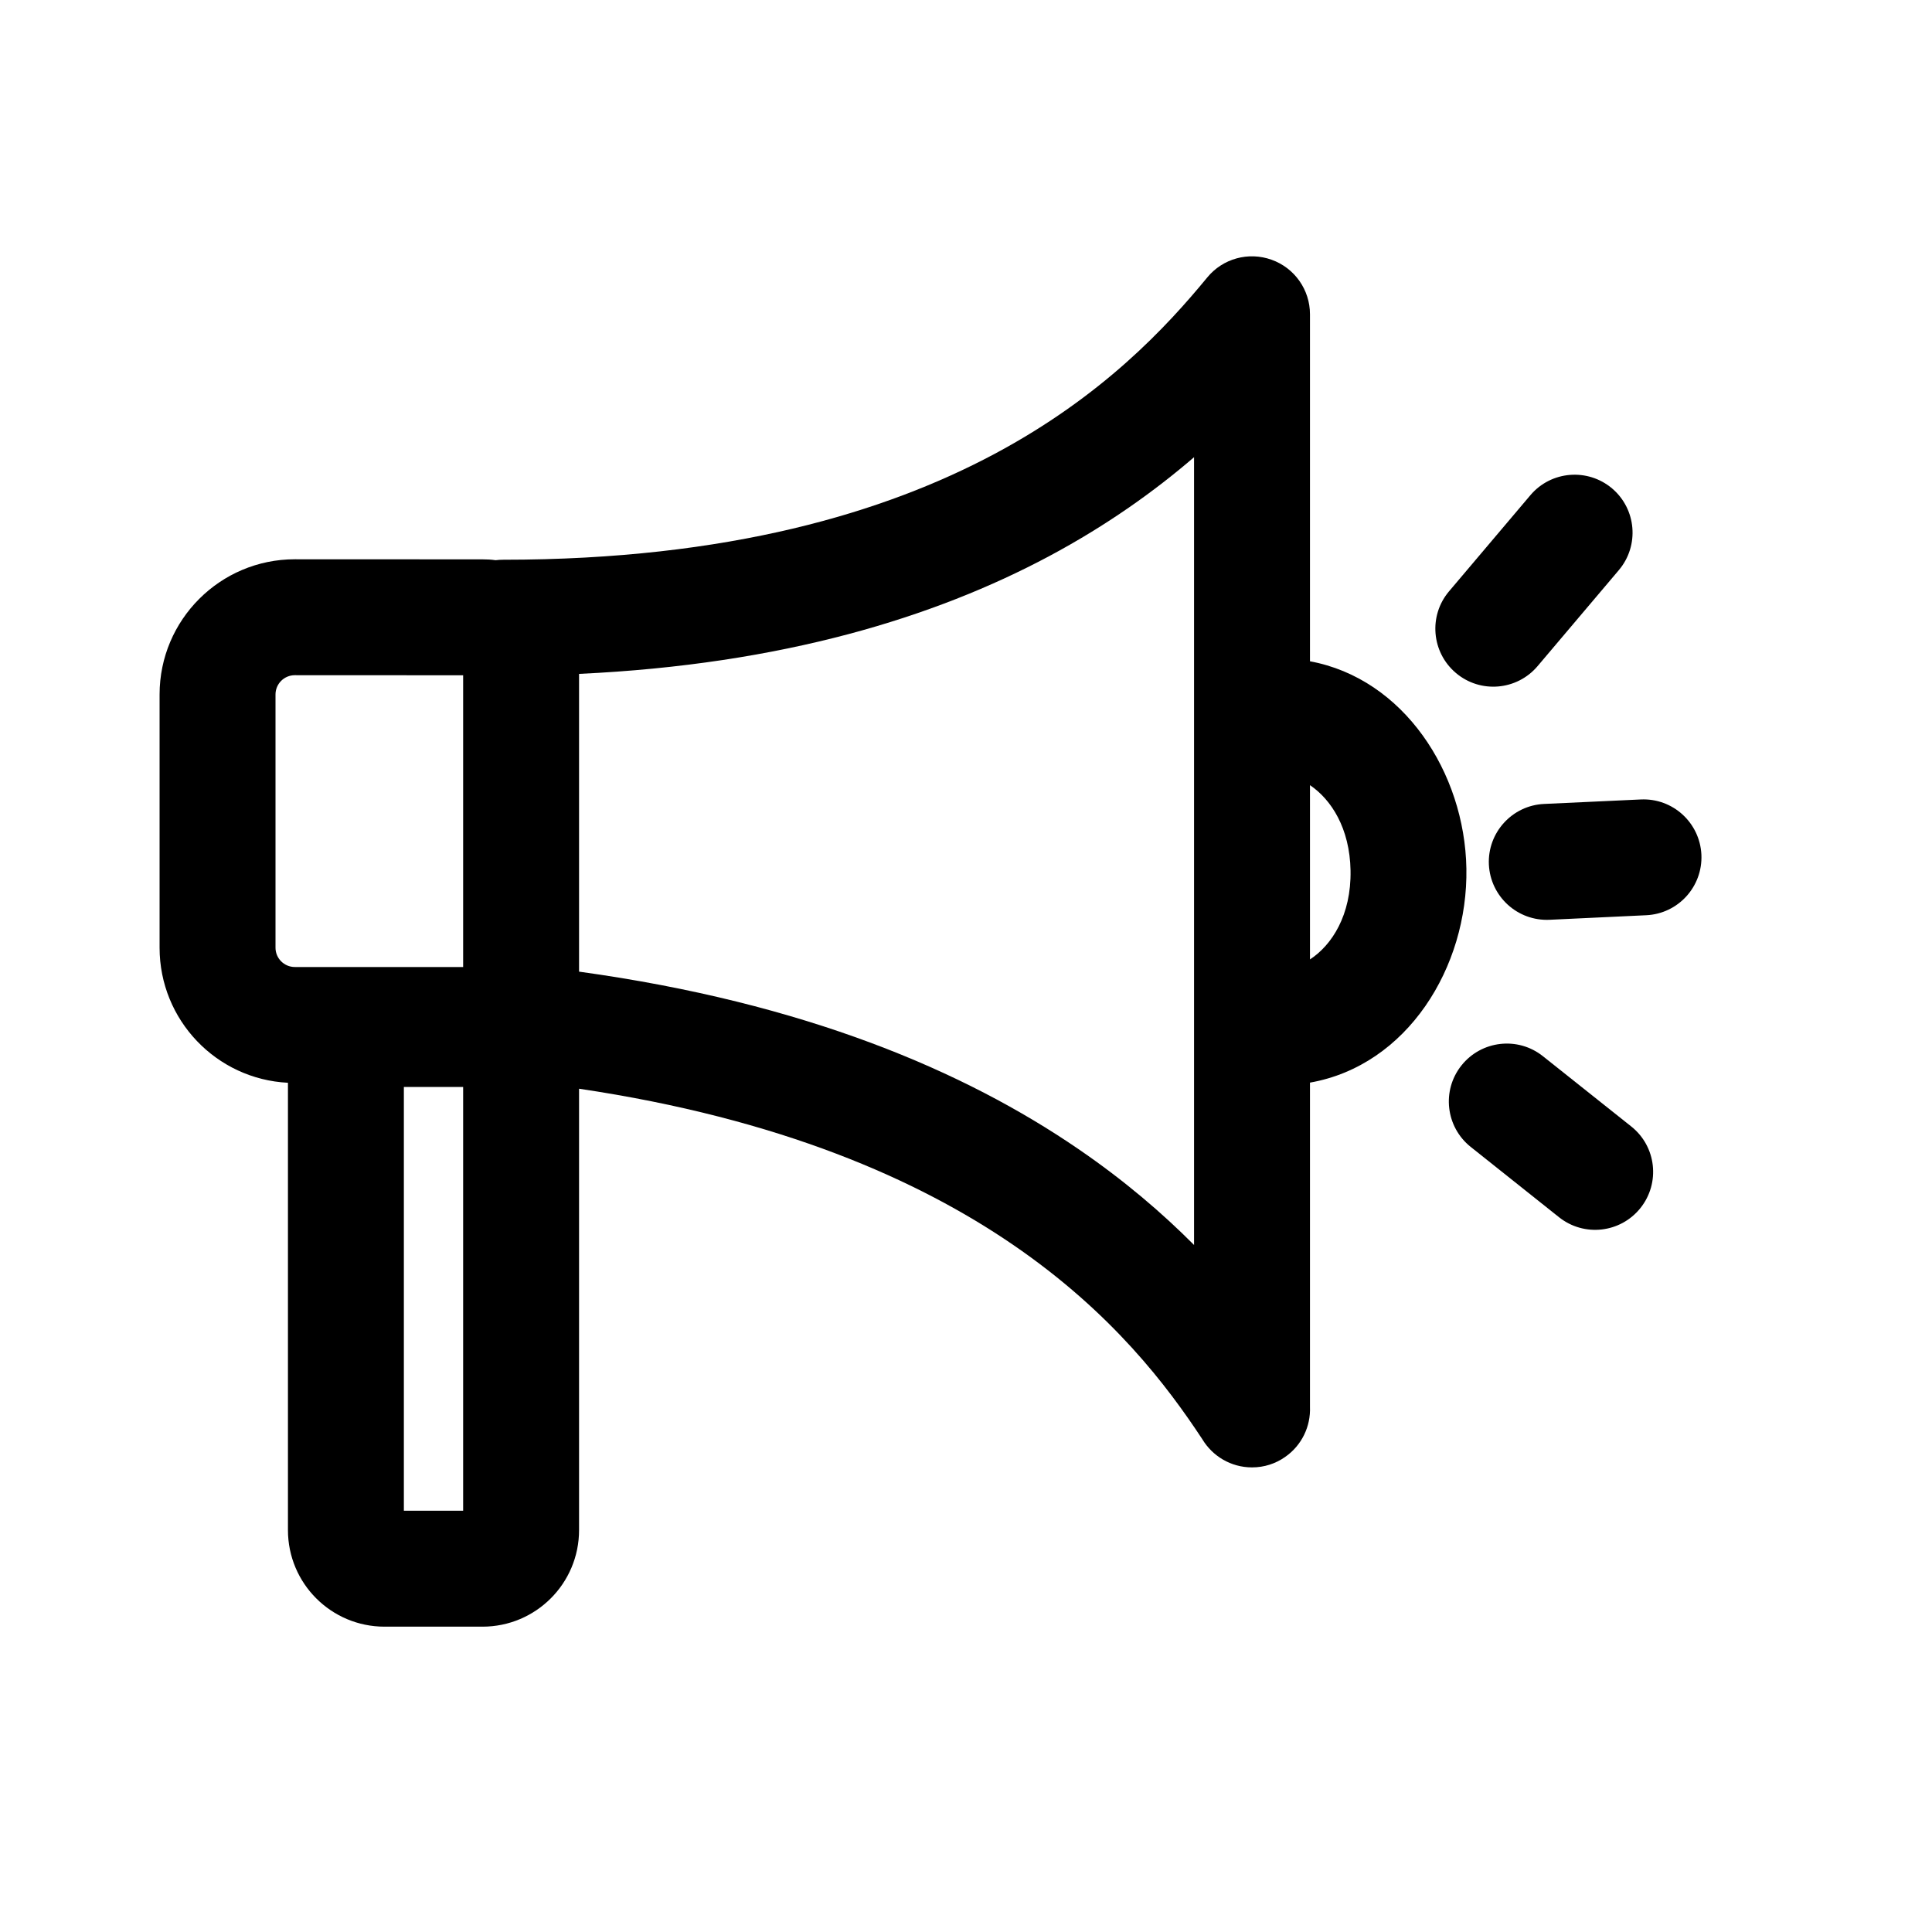 <svg width="25" height="25" viewBox="0 0 25 25" fill="none" xmlns="http://www.w3.org/2000/svg">
<path fill-rule="evenodd" clip-rule="evenodd" d="M16.951 4.066C16.951 3.75 16.752 3.467 16.454 3.361C16.156 3.254 15.823 3.345 15.622 3.59C15.097 4.228 14.266 5.129 12.863 5.877C11.459 6.625 9.439 7.243 6.511 7.243C6.477 7.243 6.445 7.245 6.413 7.249C6.357 7.241 6.301 7.238 6.243 7.238L3.815 7.237C2.849 7.237 2.065 8.021 2.065 8.987V12.263C2.065 13.2 2.801 13.965 3.726 14.011V19.799C3.726 20.49 4.286 21.049 4.976 21.049H6.243C6.933 21.049 7.493 20.49 7.493 19.799V14.088C10.105 14.476 11.881 15.268 13.105 16.105C14.394 16.986 15.11 17.944 15.557 18.622C15.688 18.841 15.927 18.988 16.201 18.988C16.36 18.988 16.507 18.939 16.628 18.854C16.847 18.703 16.961 18.455 16.951 18.206V14.009C18.21 13.788 18.997 12.514 18.975 11.239C18.954 9.997 18.163 8.781 16.951 8.557V4.066ZM7.493 12.573C10.424 12.977 12.485 13.863 13.952 14.867C14.549 15.275 15.042 15.699 15.451 16.11V5.916C14.948 6.349 14.329 6.795 13.568 7.201C12.102 7.982 10.138 8.597 7.493 8.72V12.573ZM17.476 11.265C17.486 11.842 17.234 12.23 16.951 12.415V10.16C17.225 10.345 17.466 10.715 17.476 11.265ZM3.815 12.513C3.677 12.513 3.565 12.401 3.565 12.263L3.565 8.987C3.565 8.849 3.677 8.737 3.815 8.737L5.993 8.738L5.993 12.513L3.815 12.513ZM5.226 14.065V19.549H5.993V14.065H5.226Z" fill="black"/>
<path d="M20.948 7.377C21.215 7.061 21.176 6.588 20.86 6.32C20.544 6.053 20.07 6.092 19.803 6.408L18.751 7.651C18.483 7.967 18.523 8.441 18.839 8.708C19.155 8.976 19.628 8.936 19.896 8.62L20.948 7.377Z" fill="black"/>
<path d="M21.228 15.631C21.486 15.307 21.433 14.835 21.109 14.577L19.965 13.667C19.641 13.409 19.169 13.463 18.911 13.787C18.653 14.111 18.707 14.583 19.031 14.841L20.174 15.751C20.499 16.009 20.97 15.955 21.228 15.631Z" fill="black"/>
<path d="M21.302 11.843C21.715 11.824 22.035 11.473 22.016 11.059C21.996 10.645 21.645 10.325 21.231 10.345L19.98 10.403C19.567 10.422 19.247 10.774 19.266 11.187C19.286 11.601 19.637 11.921 20.051 11.902L21.302 11.843Z" fill="black"/>
</svg>
